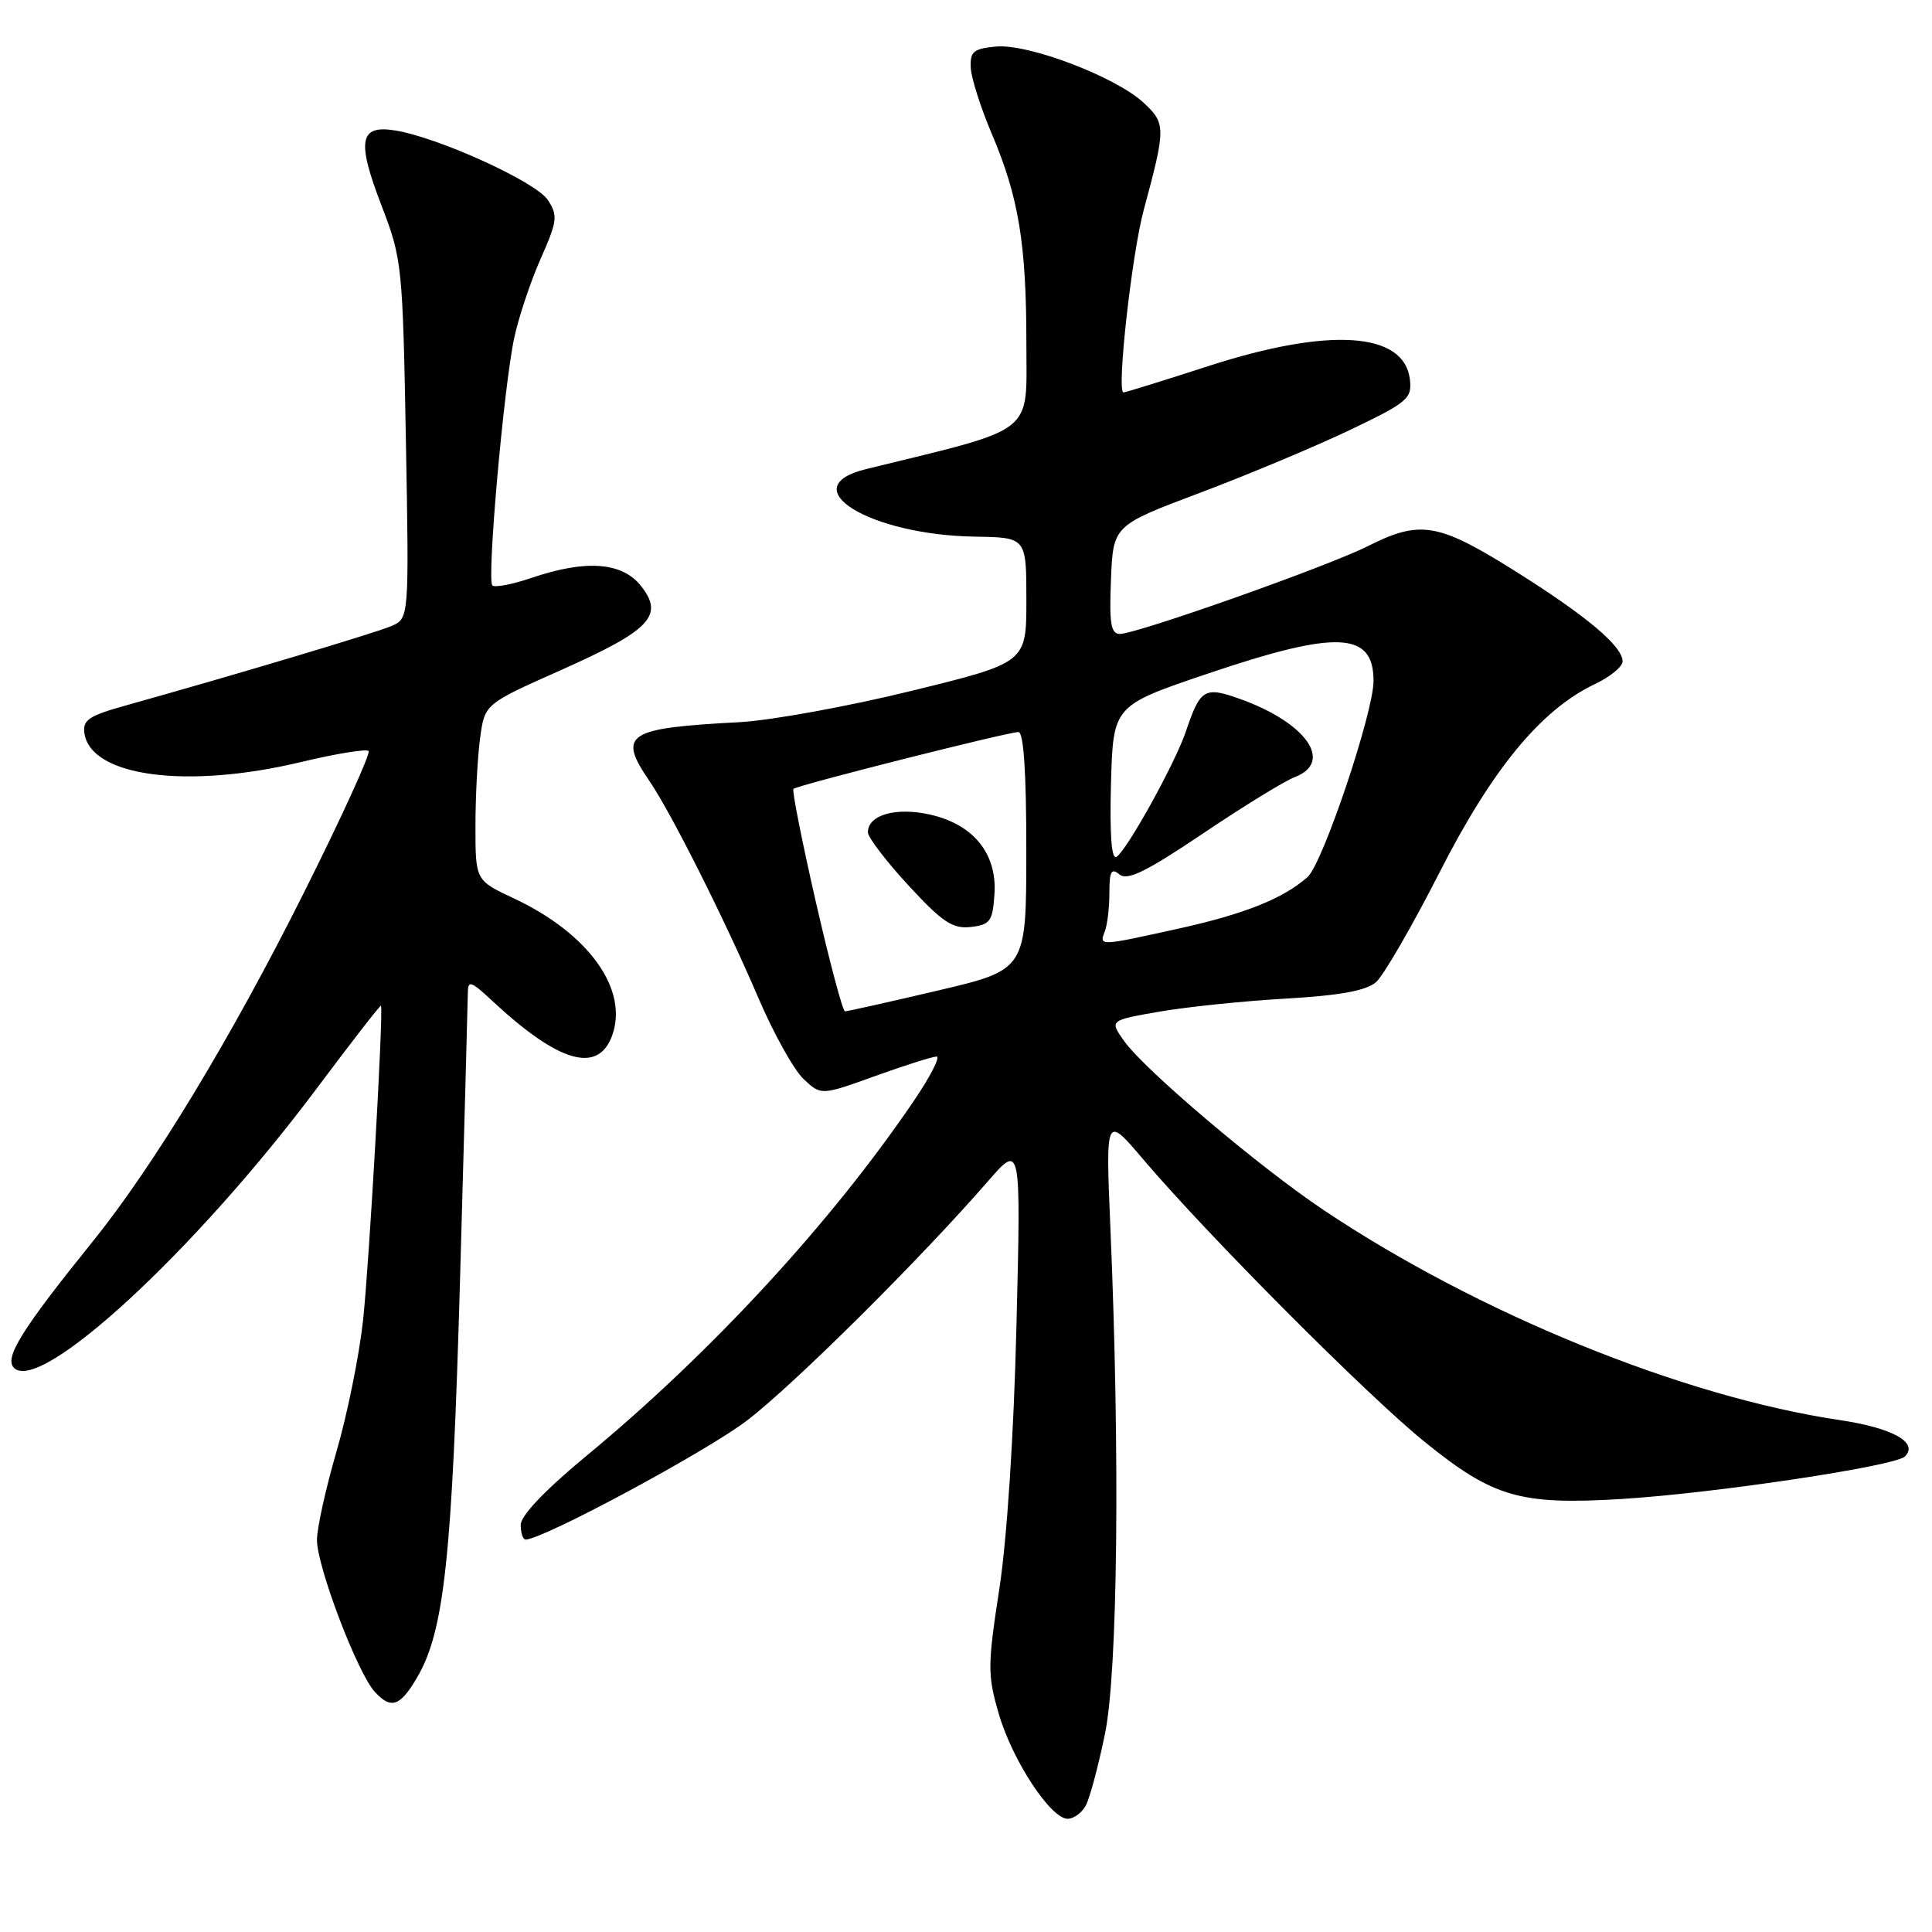 <?xml version="1.0" encoding="UTF-8" standalone="no"?>
<!DOCTYPE svg PUBLIC "-//W3C//DTD SVG 1.1//EN" "http://www.w3.org/Graphics/SVG/1.1/DTD/svg11.dtd" >
<svg xmlns="http://www.w3.org/2000/svg" xmlns:xlink="http://www.w3.org/1999/xlink" version="1.1" viewBox="0 0 256 256">
 <g >
 <path fill="currentColor"
d=" M 143.88 239.23 C 144.40 238.26 145.54 234.00 146.41 229.77 C 148.11 221.57 148.42 192.72 147.13 162.63 C 146.50 147.75 146.50 147.75 151.49 153.63 C 160.05 163.70 181.17 184.91 188.77 191.05 C 197.85 198.40 201.39 199.43 214.76 198.63 C 226.94 197.90 251.12 194.28 252.41 192.99 C 254.26 191.14 250.79 189.21 243.73 188.16 C 222.95 185.07 195.78 174.00 175.33 160.30 C 166.78 154.57 151.70 141.79 148.96 137.95 C 147.01 135.20 147.01 135.20 153.62 134.05 C 157.25 133.42 164.78 132.64 170.36 132.32 C 177.54 131.91 181.03 131.27 182.33 130.14 C 183.33 129.26 187.10 122.75 190.71 115.67 C 197.71 101.90 204.19 94.04 211.32 90.65 C 213.35 89.69 215.00 88.34 215.00 87.64 C 215.00 85.61 210.16 81.56 200.60 75.57 C 190.54 69.27 188.15 68.88 181.22 72.38 C 175.89 75.06 150.63 84.00 148.38 84.00 C 147.20 84.00 146.97 82.60 147.21 76.81 C 147.50 69.63 147.50 69.63 159.00 65.30 C 165.32 62.92 174.24 59.18 178.82 57.00 C 186.52 53.32 187.11 52.82 186.82 50.29 C 186.09 43.98 176.18 43.31 160.14 48.50 C 154.18 50.43 149.11 52.00 148.87 52.00 C 147.93 52.00 149.96 33.71 151.56 27.78 C 154.49 16.94 154.49 16.35 151.52 13.60 C 147.80 10.16 136.23 5.76 131.95 6.17 C 128.98 6.45 128.52 6.85 128.63 9.00 C 128.71 10.38 129.95 14.28 131.40 17.69 C 134.98 26.10 136.00 32.29 136.00 45.49 C 136.00 57.78 137.55 56.57 114.75 62.16 C 104.94 64.56 115.19 70.90 129.25 71.11 C 136.00 71.22 136.00 71.22 136.00 79.52 C 136.00 87.81 136.00 87.81 120.75 91.55 C 112.36 93.61 102.12 95.47 98.00 95.69 C 83.00 96.48 81.80 97.26 86.06 103.50 C 88.93 107.70 96.06 121.89 100.45 132.14 C 102.48 136.90 105.19 141.77 106.48 142.98 C 108.80 145.16 108.80 145.16 115.96 142.58 C 119.90 141.16 123.56 140.00 124.10 140.00 C 124.63 140.00 123.28 142.64 121.09 145.87 C 110.12 162.03 94.22 179.26 77.75 192.87 C 72.21 197.45 69.00 200.82 69.00 202.05 C 69.00 203.12 69.29 204.00 69.64 204.00 C 71.92 204.00 93.65 192.32 99.00 188.21 C 105.27 183.41 121.93 166.85 130.93 156.50 C 135.28 151.50 135.28 151.50 134.69 175.50 C 134.34 190.05 133.44 203.84 132.42 210.52 C 130.85 220.71 130.85 221.96 132.34 227.08 C 134.13 233.24 139.22 241.00 141.47 241.00 C 142.27 241.00 143.36 240.20 143.88 239.23 Z  M 55.27 222.27 C 58.87 216.12 59.91 206.41 60.96 169.45 C 61.52 149.68 61.98 132.62 61.99 131.55 C 62.00 129.84 62.40 129.98 65.25 132.64 C 73.98 140.77 79.17 142.31 81.07 137.33 C 83.39 131.22 78.07 123.72 68.11 119.05 C 63.00 116.66 63.00 116.66 63.00 109.47 C 63.00 105.51 63.28 100.25 63.62 97.78 C 64.23 93.28 64.23 93.28 74.31 88.80 C 86.18 83.51 88.03 81.57 84.95 77.66 C 82.45 74.48 77.65 74.12 70.44 76.57 C 67.89 77.44 65.55 77.88 65.24 77.57 C 64.49 76.82 66.75 51.25 68.14 44.76 C 68.73 42.01 70.31 37.28 71.65 34.26 C 73.86 29.27 73.94 28.56 72.59 26.50 C 71.02 24.10 58.11 18.22 52.38 17.29 C 47.62 16.51 47.23 18.61 50.56 27.26 C 53.27 34.29 53.36 35.17 53.78 58.22 C 54.21 81.95 54.21 81.95 51.85 82.96 C 49.70 83.88 30.90 89.50 16.69 93.47 C 11.75 94.85 10.92 95.41 11.19 97.18 C 12.05 102.91 24.79 104.59 39.90 100.97 C 44.51 99.87 48.54 99.21 48.84 99.51 C 49.14 99.81 45.29 108.26 40.27 118.28 C 30.66 137.49 20.36 154.50 12.29 164.50 C 2.87 176.18 0.53 179.93 1.85 181.25 C 5.32 184.72 25.85 165.77 41.95 144.25 C 46.57 138.07 50.41 133.13 50.48 133.26 C 50.83 133.93 48.91 167.64 48.10 175.00 C 47.59 179.68 46.00 187.49 44.58 192.36 C 43.16 197.24 42.00 202.49 42.00 204.05 C 42.00 207.57 47.33 221.60 49.64 224.15 C 51.80 226.54 53.02 226.13 55.27 222.27 Z  M 108.09 119.45 C 106.26 111.45 104.93 104.74 105.14 104.53 C 105.62 104.05 133.53 97.00 134.95 97.00 C 135.64 97.00 136.00 102.40 135.99 112.75 C 135.99 128.50 135.99 128.50 124.24 131.26 C 117.78 132.78 112.26 134.01 111.96 134.01 C 111.67 134.00 109.92 127.45 108.09 119.45 Z  M 131.77 118.50 C 132.14 113.11 128.99 109.23 123.21 107.93 C 118.69 106.92 115.00 107.98 115.00 110.29 C 115.00 110.95 117.42 114.12 120.38 117.33 C 124.89 122.21 126.23 123.10 128.63 122.83 C 131.20 122.53 131.53 122.08 131.77 118.50 Z  M 146.39 123.42 C 146.73 122.55 147.00 120.24 147.00 118.30 C 147.00 115.45 147.26 114.97 148.34 115.87 C 149.38 116.73 151.89 115.50 159.39 110.45 C 164.72 106.86 170.19 103.50 171.54 102.98 C 176.81 100.98 173.05 95.69 164.13 92.55 C 159.61 90.95 159.02 91.32 157.14 96.91 C 155.73 101.11 149.32 112.68 147.94 113.54 C 147.28 113.95 147.03 110.61 147.21 103.83 C 147.50 93.50 147.50 93.50 160.00 89.27 C 177.16 83.46 182.00 83.67 182.00 90.22 C 182.00 94.43 175.26 114.46 173.25 116.22 C 170.00 119.08 164.92 121.11 156.19 123.04 C 145.60 125.38 145.64 125.38 146.39 123.42 Z "/>
</g>
</svg>